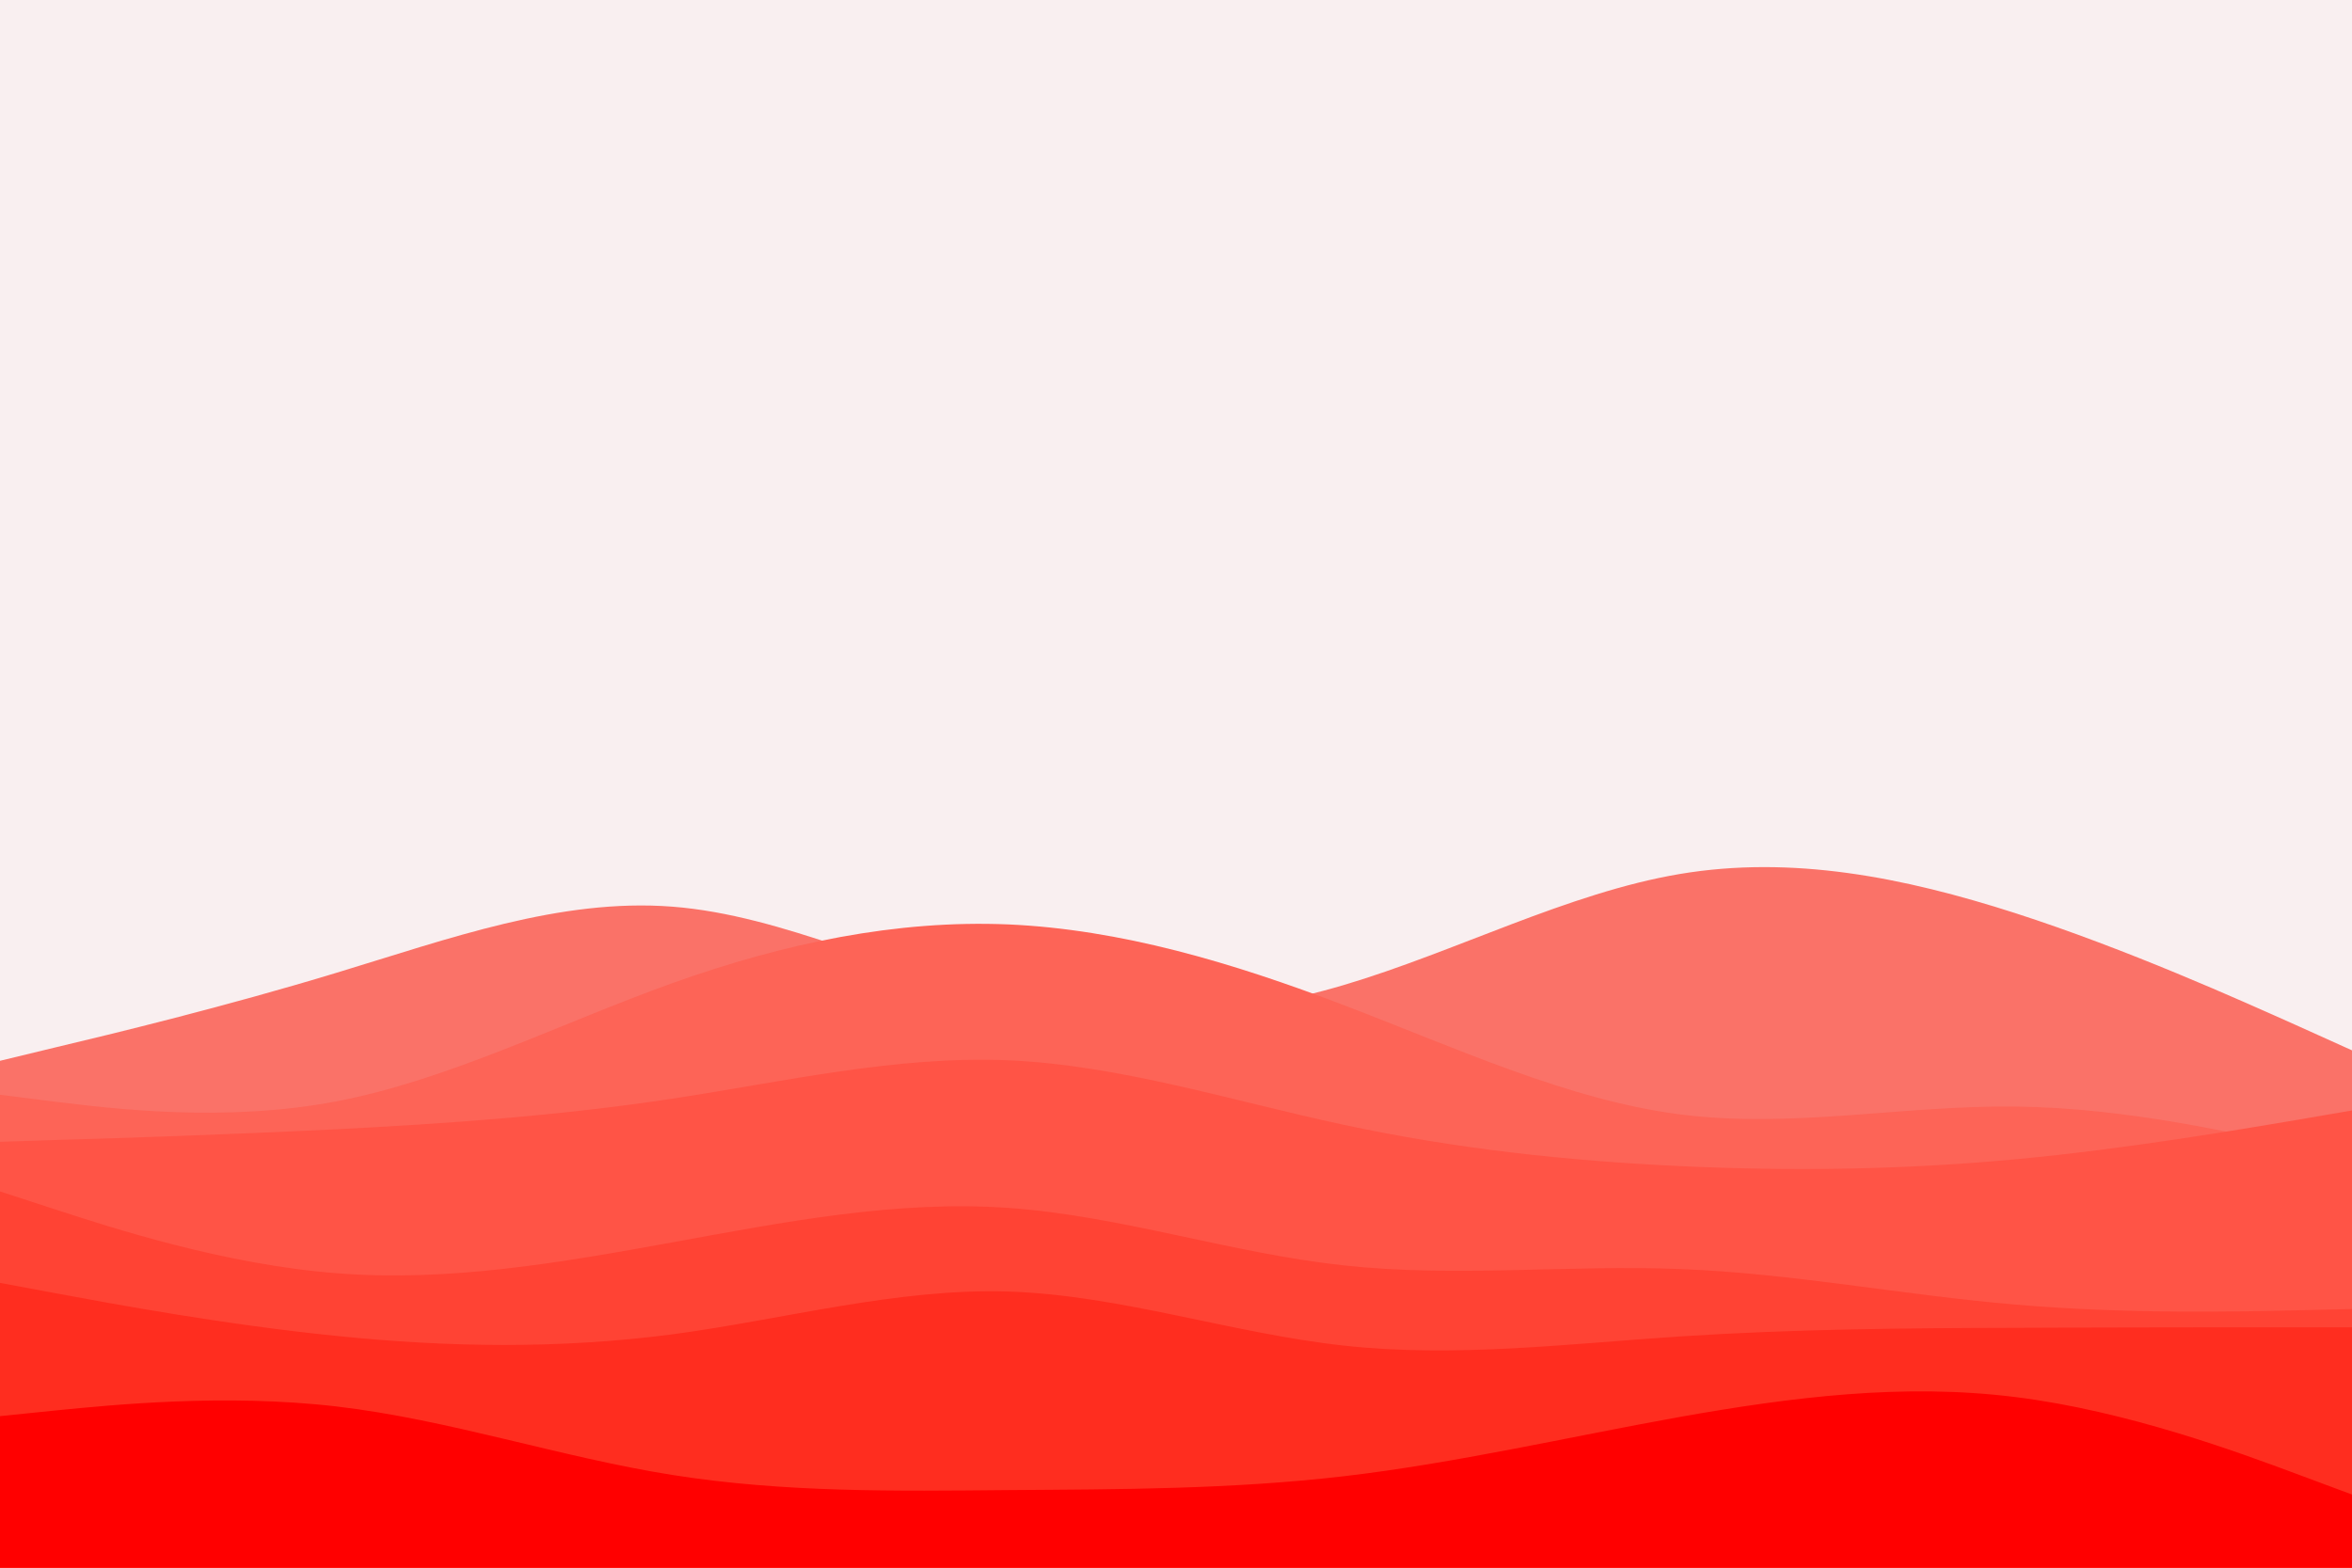 <!--?xml version="1.0" standalone="no"?-->

<svg id="visual" viewBox="0 0 900 600" width="900" height="600" xmlns="http://www.w3.org/2000/svg" xmlns:xlink="http://www.w3.org/1999/xlink" version="1.1"><rect x="0" y="0" width="900" height="600" fill="#f9eff0"></rect><path d="M0 406L21.5 400.8C43 395.7 86 385.3 128.8 372.3C171.7 359.3 214.3 343.7 257.2 347C300 350.3 343 372.7 385.8 382.5C428.7 392.3 471.3 389.7 514.2 377C557 364.3 600 341.7 642.8 334.5C685.7 327.3 728.3 335.7 771.2 349.5C814 363.3 857 382.7 878.5 392.3L900 402L900 601L878.5 601C857 601 814 601 771.2 601C728.3 601 685.7 601 642.8 601C600 601 557 601 514.2 601C471.3 601 428.7 601 385.8 601C343 601 300 601 257.2 601C214.3 601 171.7 601 128.8 601C86 601 43 601 21.5 601L0 601Z" fill="#fa7268"></path><path d="M0 419L21.5 421.7C43 424.3 86 429.7 128.8 421.5C171.7 413.3 214.3 391.7 257.2 376.3C300 361 343 352 385.8 353.8C428.7 355.7 471.3 368.3 514.2 384.7C557 401 600 421 642.8 426.5C685.7 432 728.3 423 771.2 423.5C814 424 857 434 878.5 439L900 444L900 601L878.5 601C857 601 814 601 771.2 601C728.3 601 685.7 601 642.8 601C600 601 557 601 514.2 601C471.3 601 428.7 601 385.8 601C343 601 300 601 257.2 601C214.3 601 171.7 601 128.8 601C86 601 43 601 21.5 601L0 601Z" fill="#fd6457"></path><path d="M0 437L21.5 436.3C43 435.7 86 434.3 128.8 432.2C171.7 430 214.3 427 257.2 420.5C300 414 343 404 385.8 405.8C428.7 407.7 471.3 421.3 514.2 430.5C557 439.7 600 444.3 642.8 446.3C685.7 448.3 728.3 447.7 771.2 443.7C814 439.7 857 432.3 878.5 428.7L900 425L900 601L878.5 601C857 601 814 601 771.2 601C728.3 601 685.7 601 642.8 601C600 601 557 601 514.2 601C471.3 601 428.7 601 385.8 601C343 601 300 601 257.2 601C214.3 601 171.7 601 128.8 601C86 601 43 601 21.5 601L0 601Z" fill="#ff5446"></path><path d="M0 456L21.5 463C43 470 86 484 128.8 487.3C171.7 490.7 214.3 483.3 257.2 475.5C300 467.7 343 459.3 385.8 462.3C428.7 465.3 471.3 479.7 514.2 484.3C557 489 600 484 642.8 485.7C685.7 487.3 728.3 495.7 771.2 499.3C814 503 857 502 878.5 501.5L900 501L900 601L878.5 601C857 601 814 601 771.2 601C728.3 601 685.7 601 642.8 601C600 601 557 601 514.2 601C471.3 601 428.7 601 385.8 601C343 601 300 601 257.2 601C214.3 601 171.7 601 128.8 601C86 601 43 601 21.5 601L0 601Z" fill="#ff4334"></path><path d="M0 491L21.5 495C43 499 86 507 128.8 511.3C171.7 515.7 214.3 516.3 257.2 510.7C300 505 343 493 385.8 494.3C428.7 495.7 471.3 510.3 514.2 515C557 519.7 600 514.3 642.8 511.5C685.7 508.7 728.3 508.3 771.2 508.2C814 508 857 508 878.5 508L900 508L900 601L878.5 601C857 601 814 601 771.2 601C728.3 601 685.7 601 642.8 601C600 601 557 601 514.2 601C471.3 601 428.7 601 385.8 601C343 601 300 601 257.2 601C214.3 601 171.7 601 128.8 601C86 601 43 601 21.5 601L0 601Z" fill="#ff2d1f"></path><path d="M0 542L21.5 539.8C43 537.7 86 533.3 128.8 538.3C171.7 543.3 214.3 557.7 257.2 564.5C300 571.3 343 570.7 385.8 570.3C428.7 570 471.3 570 514.2 565C557 560 600 550 642.8 542.3C685.7 534.7 728.3 529.3 771.2 534.7C814 540 857 556 878.5 564L900 572L900 601L878.5 601C857 601 814 601 771.2 601C728.3 601 685.7 601 642.8 601C600 601 557 601 514.2 601C471.3 601 428.7 601 385.8 601C343 601 300 601 257.2 601C214.3 601 171.7 601 128.8 601C86 601 43 601 21.5 601L0 601Z" fill="#ff0000"></path></svg>
